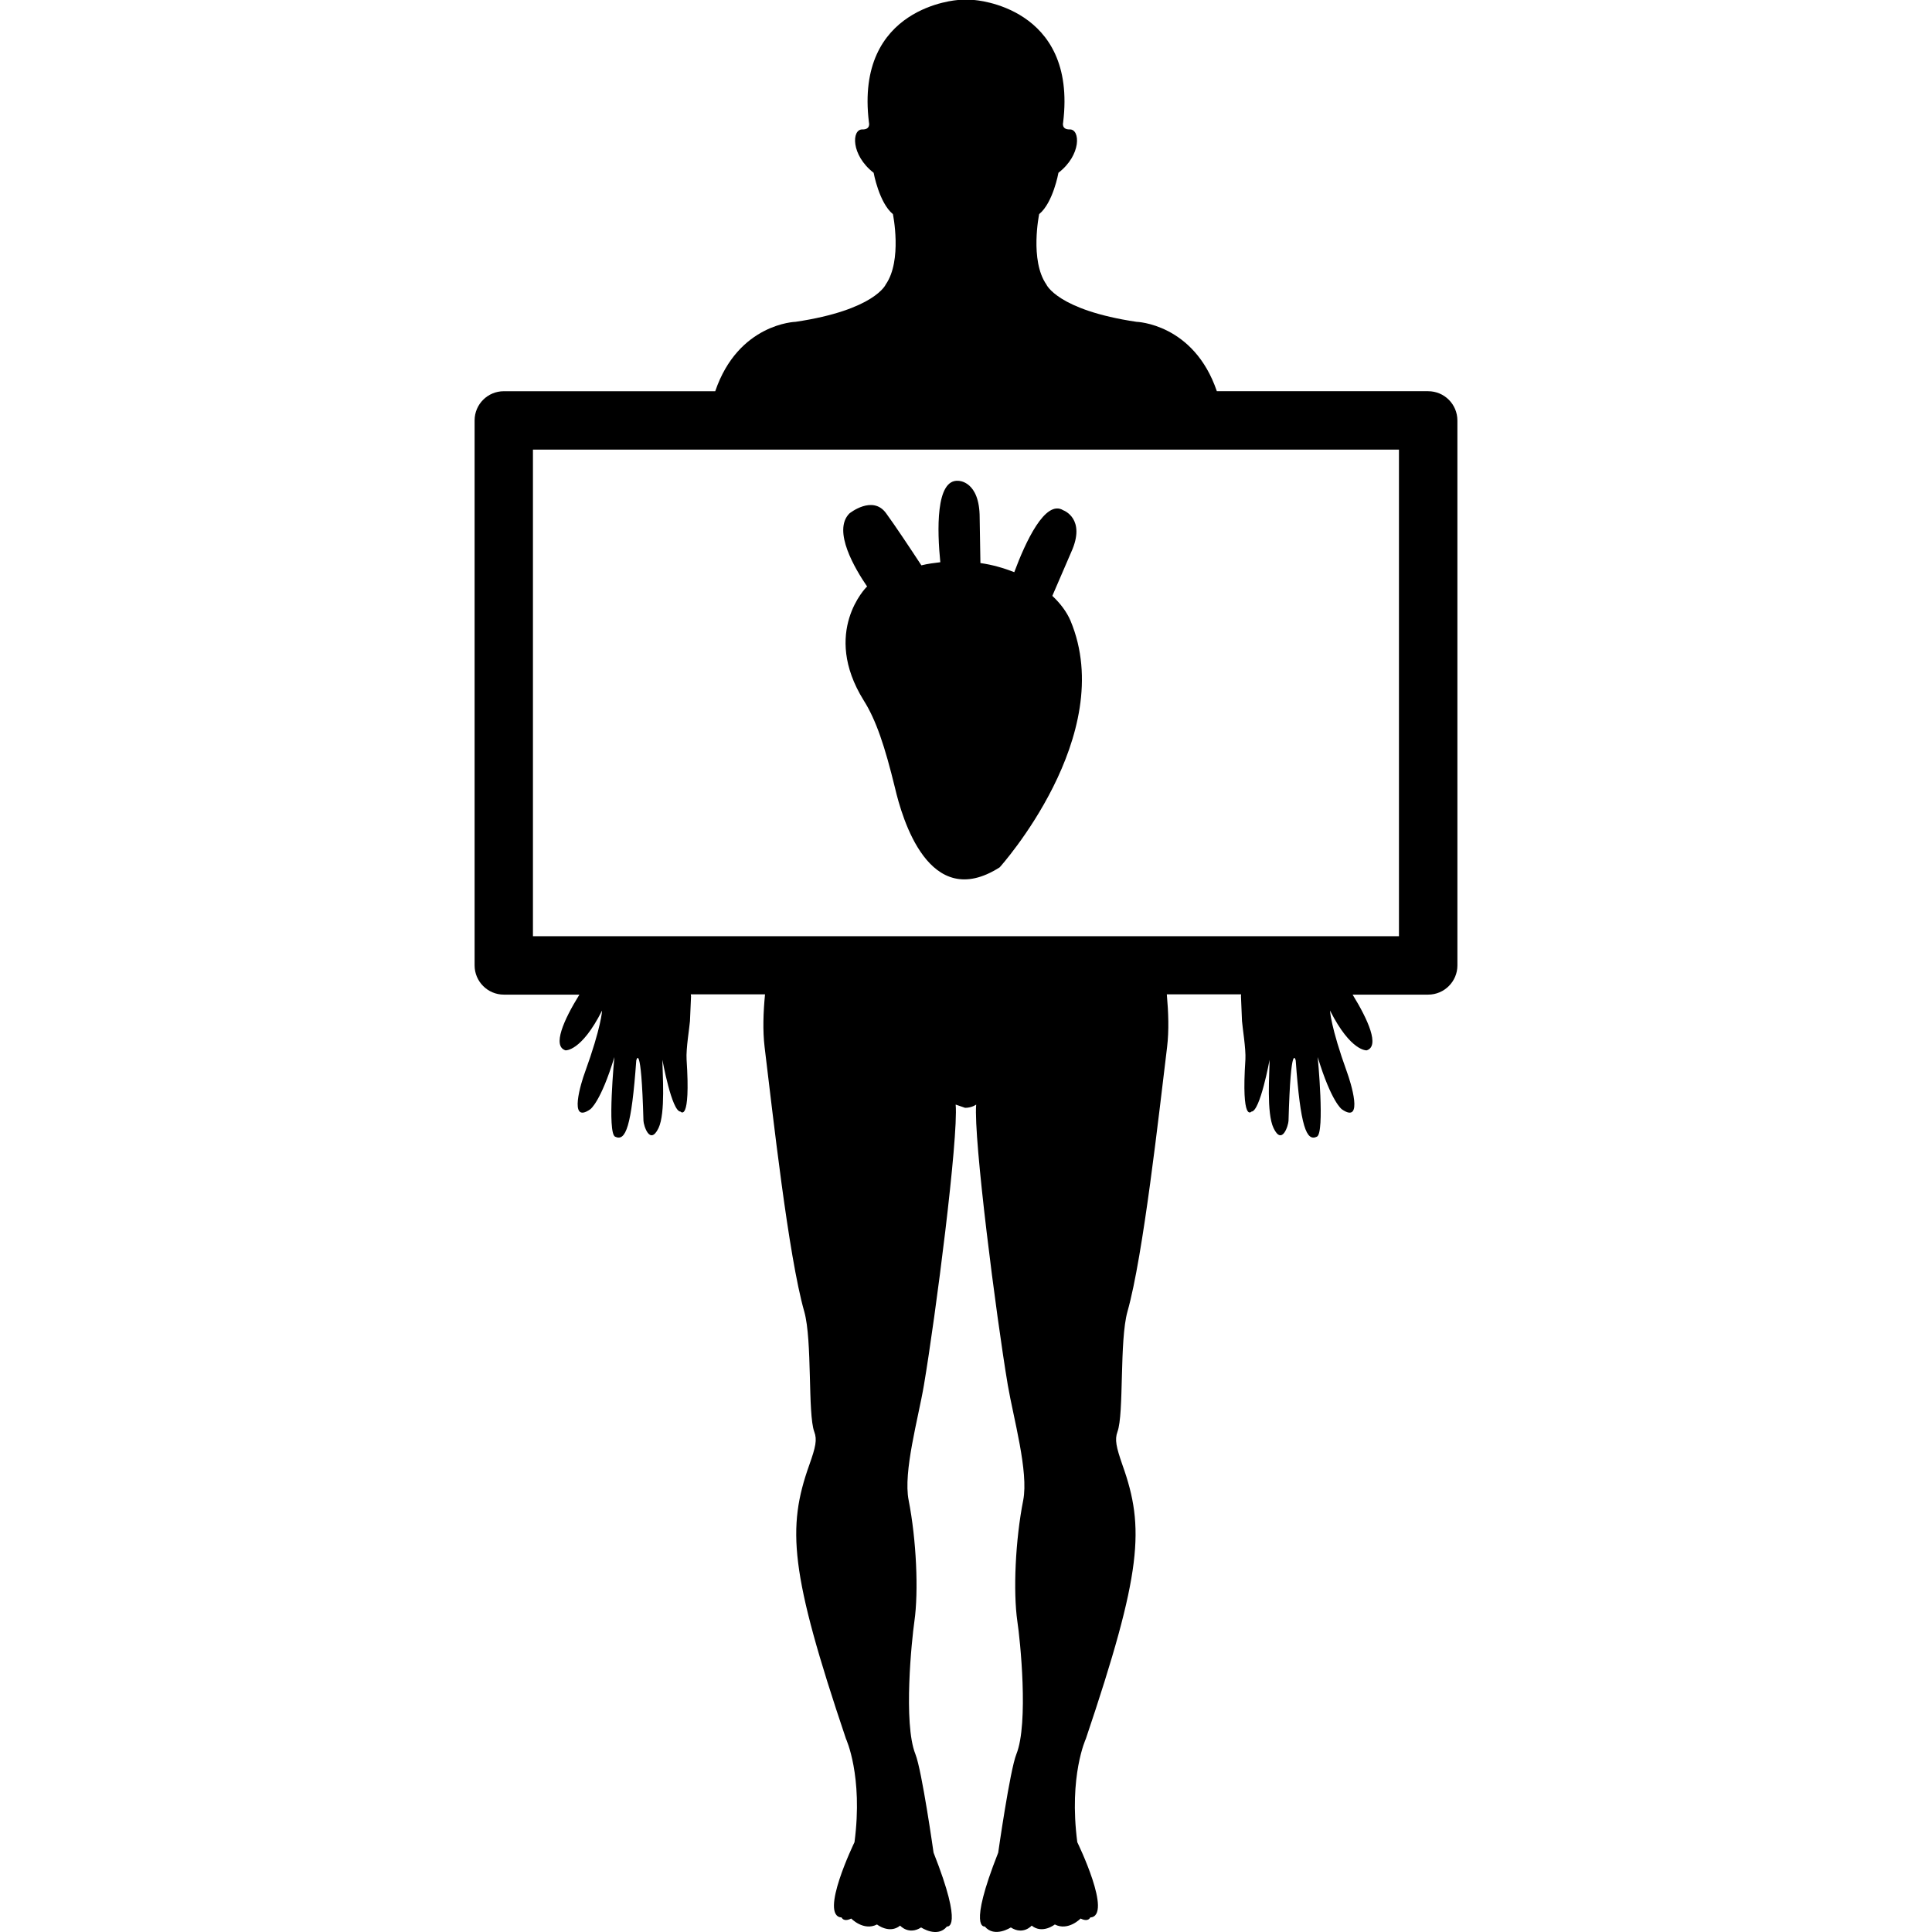 <?xml version="1.0" encoding="iso-8859-1"?>
<!-- Generator: Adobe Illustrator 16.0.0, SVG Export Plug-In . SVG Version: 6.00 Build 0)  -->
<!DOCTYPE svg PUBLIC "-//W3C//DTD SVG 1.1//EN" "http://www.w3.org/Graphics/SVG/1.1/DTD/svg11.dtd">
<svg version="1.1" id="Capa_1" xmlns="http://www.w3.org/2000/svg" xmlns:xlink="http://www.w3.org/1999/xlink" x="0px" y="0px"
	 width="185.404px" height="185.405px" viewBox="0 0 185.404 185.405" style="enable-background:new 0 0 185.404 185.405;"
	 xml:space="preserve">
<g>
	<g>
		<path d="M83.166,56.323c0,0-4.354,4.32-0.285,10.884c1.191,1.882,2.032,4.403,3.009,8.41c0.675,2.873,3.248,11.962,10.046,7.615
			c0,0,11.397-12.644,6.798-23.659c-0.357-0.834-0.953-1.646-1.747-2.391l1.816-4.207c1.458-3.218-0.761-4.003-0.761-4.003
			c-1.735-1.092-3.649,3.083-4.706,5.935c-1.013-0.392-2.091-0.712-3.25-0.873l-0.072-4.356c0-3.535-2.028-3.535-2.028-3.535
			c-2.22-0.208-2.047,4.848-1.749,7.811c-0.588,0.068-1.192,0.145-1.816,0.299c-0.997-1.524-2.626-3.968-3.374-4.982
			c-1.289-1.817-3.53,0-3.53,0c-1.664,1.658,0.567,5.368,1.704,7.026L83.166,56.323z"/>
		<path d="M137.053,37.543h-20.278c-2.217-6.506-7.717-6.66-7.717-6.66c-7.589-1.13-8.644-3.584-8.644-3.584
			c-1.61-2.315-0.691-6.752-0.691-6.752c1.336-1.089,1.85-3.967,1.85-3.967c2.217-1.705,2.102-4.186,1.089-4.159
			c-0.826,0.022-0.64-0.66-0.64-0.66C103.402,0.577,93.466,0,93.466,0h-1.517c0,0-9.95,0.577-8.559,11.762
			c0,0,0.185,0.682-0.637,0.66c-1.026-0.027-1.118,2.454,1.086,4.159c0,0,0.522,2.878,1.849,3.967c0,0,0.92,4.438-0.688,6.752
			c0,0-1.055,2.454-8.657,3.584c0,0-5.486,0.147-7.706,6.66h-20.29c-1.546,0-2.802,1.253-2.802,2.802v52.301
			c0,1.538,1.256,2.802,2.802,2.802h7.256c-1.518,2.446-2.615,4.947-1.338,5.346c0,0,1.513,0.148,3.513-3.819
			c0,0-0.051,1.526-1.653,5.953c-0.315,0.833-1.641,5.036,0.525,3.52c0,0,1-0.69,2.309-5.007c0,0-0.701,7.267,0.068,7.639
			c1.018,0.492,1.574-0.941,2.033-7.315c0,0,0.472-2.053,0.69,5.794c0.01,0.406,0.605,2.424,1.443,0.701
			c0.691-1.444,0.375-5.271,0.375-6.556c0,0,0.897,4.969,1.737,4.969c0,0,0.987,1.153,0.583-5.012
			c-0.065-1.008,0.282-3.076,0.325-3.678l0.102-2.364l-0.023-0.196h7.123c-0.166,1.739-0.231,3.457-0.037,5.077
			c0.781,6.369,2.271,19.989,3.801,25.357c0.791,2.779,0.321,9.795,0.963,11.546c0.287,0.755,0.134,1.455-0.481,3.185
			c-2.145,6.029-1.872,10.276,3.523,26.275c0,0,1.655,3.547,0.818,9.922c0,0-3.439,7.086-1.235,7.228c0,0,0.177,0.472,0.919,0.099
			c0,0,1.193,1.231,2.475,0.569c0,0,1.193,0.947,2.22,0.11c0,0,0.822,0.94,2.015,0.175c0,0,1.566,1.05,2.481-0.094
			c0,0,1.655,0.367-1.288-7.085c0,0-1.119-7.902-1.742-9.45c-1.182-2.95-0.348-11.01-0.098-12.745
			c0.413-2.883,0.194-7.813-0.551-11.622c-0.543-2.726,0.932-7.878,1.467-11.053c1.127-6.677,3.319-23.705,3.045-26.917l0.906,0.312
			c0.655,0,1.063-0.312,1.063-0.312c-0.271,3.212,1.912,20.24,3.034,26.917c0.539,3.162,2.012,8.316,1.48,11.053
			c-0.756,3.819-0.975,8.75-0.563,11.622c0.269,1.746,1.095,9.795-0.094,12.745c-0.617,1.537-1.743,9.45-1.743,9.45
			c-2.943,7.452-1.29,7.085-1.29,7.085c0.93,1.123,2.5,0.094,2.5,0.094c1.19,0.766,2.002-0.175,2.002-0.175
			c1.027,0.837,2.22-0.11,2.22-0.11c1.282,0.662,2.474-0.569,2.474-0.569c0.756,0.373,0.92-0.099,0.92-0.099
			c2.223-0.142-1.237-7.228-1.237-7.228c-0.831-6.375,0.821-9.922,0.821-9.922c5.395-15.999,5.669-20.246,3.513-26.275
			c-0.603-1.74-0.753-2.43-0.481-3.185c0.645-1.745,0.177-8.755,0.963-11.546c1.521-5.368,3.021-18.999,3.799-25.357
			c0.196-1.62,0.13-3.349-0.023-5.077h7.125l-0.009,0.196l0.098,2.364c0.042,0.602,0.384,2.681,0.327,3.678
			c-0.405,6.165,0.579,5.012,0.579,5.012c0.832,0,1.741-4.969,1.741-4.969c0,1.285-0.317,5.111,0.383,6.556
			c0.821,1.723,1.424-0.295,1.434-0.701c0.219-7.847,0.691-5.794,0.691-5.794c0.457,6.374,1.026,7.808,2.035,7.315
			c0.775-0.372,0.075-7.639,0.075-7.639c1.312,4.316,2.311,5.007,2.311,5.007c2.167,1.517,0.818-2.687,0.513-3.52
			c-1.596-4.421-1.642-5.953-1.642-5.953c2.003,3.968,3.524,3.819,3.524,3.819c1.258-0.398,0.142-2.91-1.357-5.346h7.256
			c1.545,0,2.801-1.264,2.801-2.802V40.345C139.854,38.796,138.604,37.543,137.053,37.543z M134.251,89.846H51.144V43.147h83.107
			V89.846z"/>
	</g>
</g>
<g>
</g>
<g>
</g>
<g>
</g>
<g>
</g>
<g>
</g>
<g>
</g>
<g>
</g>
<g>
</g>
<g>
</g>
<g>
</g>
<g>
</g>
<g>
</g>
<g>
</g>
<g>
</g>
<g>
</g>
</svg>
